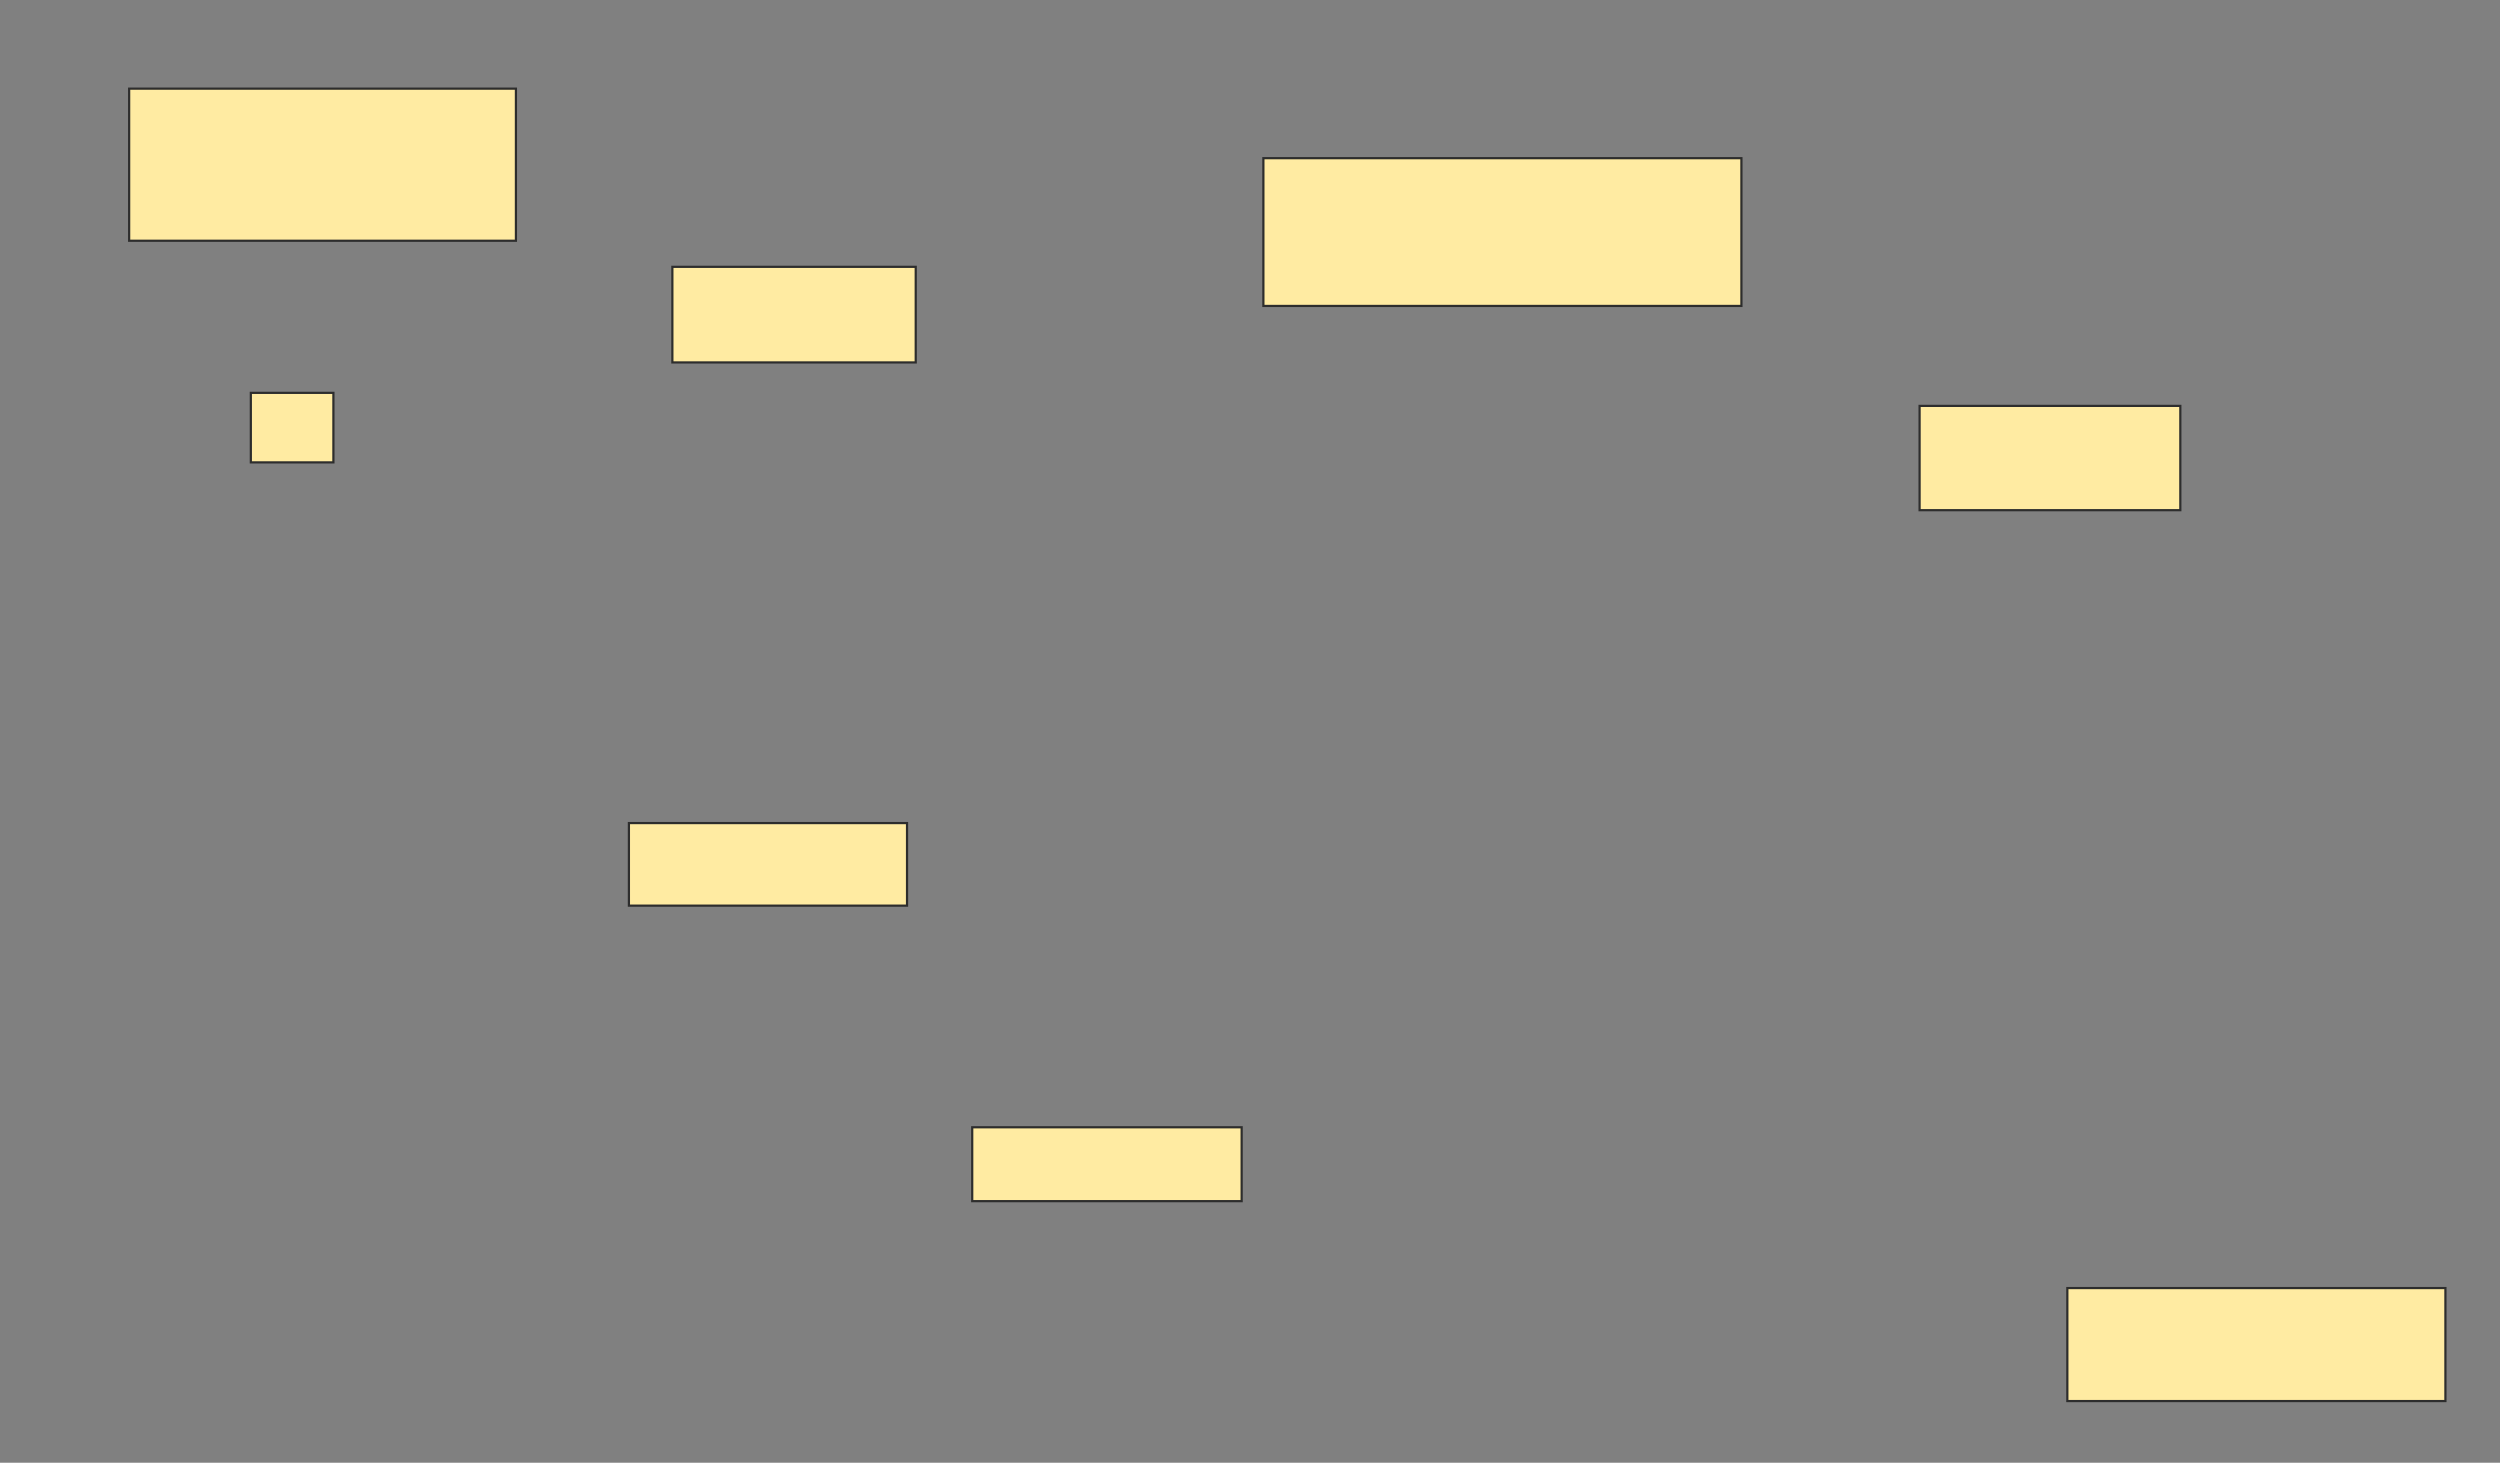 <svg xmlns="http://www.w3.org/2000/svg" width="1128" height="660">
 <rect width="100%" height="100%" fill="#808080" stroke="none"/>
 <!-- Created with Image Occlusion Enhanced -->
 <g>
  <title>Labels</title>
 </g>
 <g>
  <title>Masks</title>
  <rect id="d5e827183d534407b57e584c2ac576ae-oa-1" height="68.627" width="174.51" y="40" x="58.274" stroke="#2D2D2D" fill="#FFEBA2"/>
  <rect id="d5e827183d534407b57e584c2ac576ae-oa-2" height="43.137" width="109.804" y="120.392" x="303.372" stroke="#2D2D2D" fill="#FFEBA2"/>
  <rect id="d5e827183d534407b57e584c2ac576ae-oa-3" height="37.255" width="125.49" y="371.373" x="283.765" stroke="#2D2D2D" fill="#FFEBA2"/>
  <rect id="d5e827183d534407b57e584c2ac576ae-oa-4" height="33.333" width="121.569" y="508.627" x="438.667" stroke="#2D2D2D" fill="#FFEBA2"/>
  <rect id="d5e827183d534407b57e584c2ac576ae-oa-5" height="66.667" width="215.686" y="71.373" x="570.039" stroke="#2D2D2D" fill="#FFEBA2"/>
  <rect id="d5e827183d534407b57e584c2ac576ae-oa-6" height="47.059" width="117.647" y="183.137" x="866.118" stroke="#2D2D2D" fill="#FFEBA2"/>
  <rect id="d5e827183d534407b57e584c2ac576ae-oa-7" height="50.98" width="170.588" y="581.176" x="932.784" stroke="#2D2D2D" fill="#FFEBA2"/>
  <rect id="d5e827183d534407b57e584c2ac576ae-oa-8" height="31.373" width="37.255" y="177.255" x="113.176" stroke="#2D2D2D" fill="#FFEBA2"/>
 </g>
</svg>